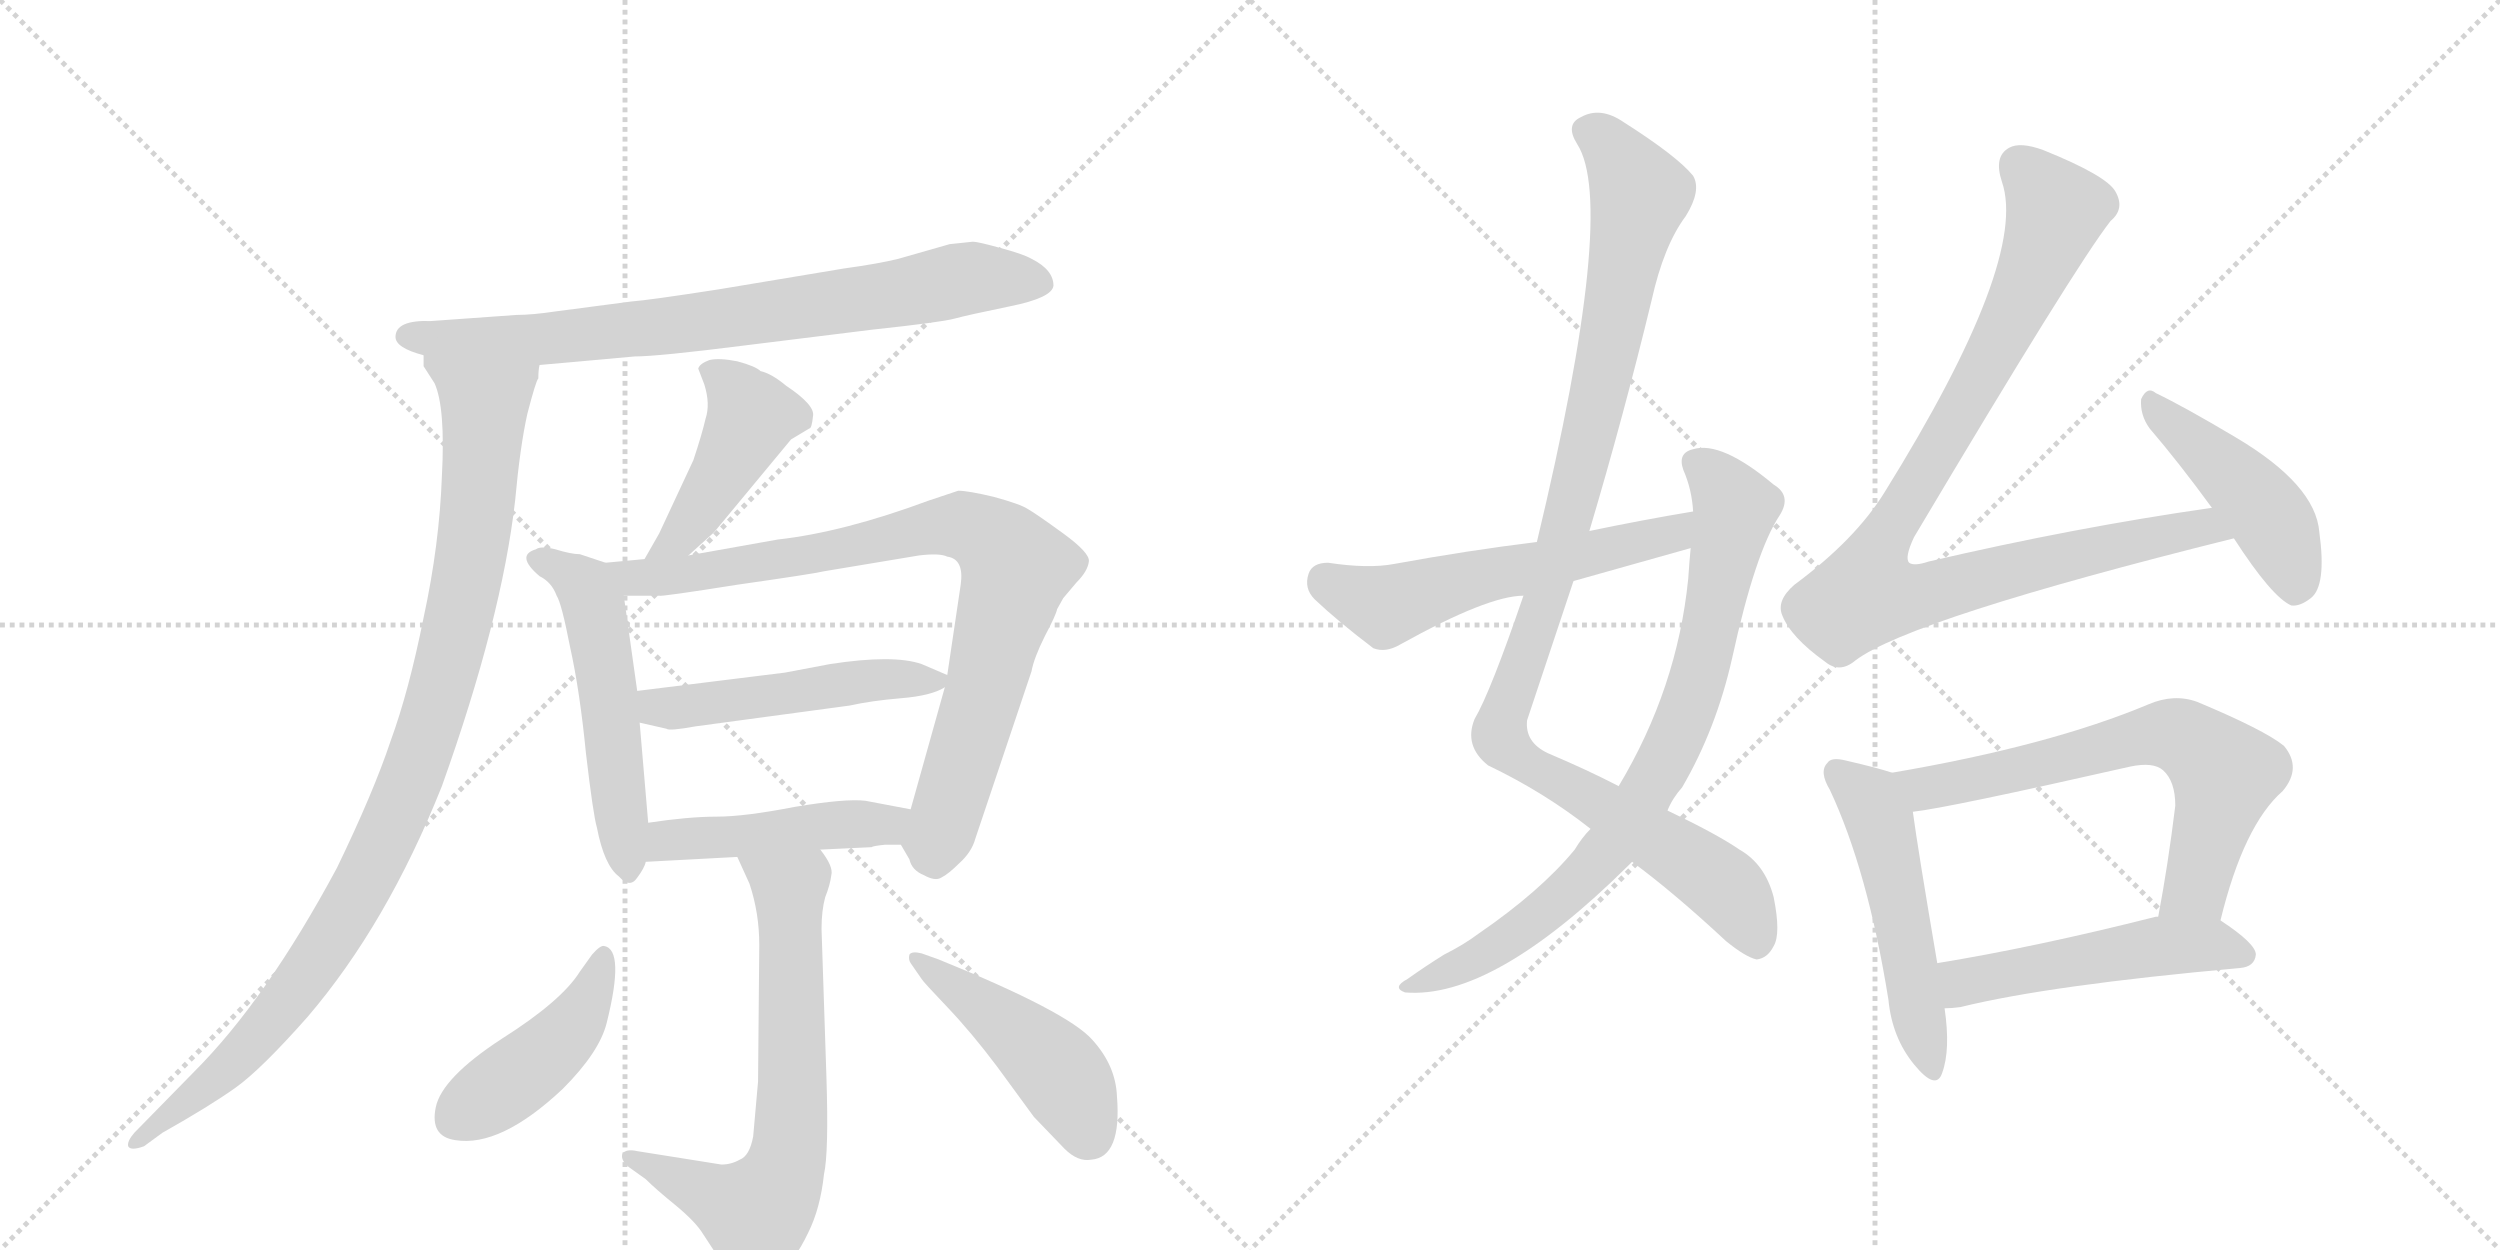 <svg version="1.1" viewBox="0 0 2048 1024" xmlns="http://www.w3.org/2000/svg">
  <g stroke="lightgray" stroke-dasharray="1,1" stroke-width="1" transform="scale(4, 4)">
    <line x1="0" y1="0" x2="256" y2="256"></line>
    <line x1="256" y1="0" x2="0" y2="256"></line>
    <line x1="128" y1="0" x2="128" y2="256"></line>
    <line x1="0" y1="128" x2="256" y2="128"></line>
    <line x1="256" y1="0" x2="512" y2="256"></line>
    <line x1="512" y1="0" x2="256" y2="256"></line>
    <line x1="384" y1="0" x2="384" y2="256"></line>
    <line x1="256" y1="128" x2="512" y2="128"></line>
  </g>
<g transform="scale(1, -1) translate(0, -850)">
   <style type="text/css">
    @keyframes keyframes0 {
      from {
       stroke: black;
       stroke-dashoffset: 778;
       stroke-width: 128;
       }
       72% {
       animation-timing-function: step-end;
       stroke: black;
       stroke-dashoffset: 0;
       stroke-width: 128;
       }
       to {
       stroke: black;
       stroke-width: 1024;
       }
       }
       #make-me-a-hanzi-animation-0 {
         animation: keyframes0 0.883s both;
         animation-delay: 0s;
         animation-timing-function: linear;
       }
    @keyframes keyframes1 {
      from {
       stroke: black;
       stroke-dashoffset: 1003;
       stroke-width: 128;
       }
       77% {
       animation-timing-function: step-end;
       stroke: black;
       stroke-dashoffset: 0;
       stroke-width: 128;
       }
       to {
       stroke: black;
       stroke-width: 1024;
       }
       }
       #make-me-a-hanzi-animation-1 {
         animation: keyframes1 1.066s both;
         animation-delay: 0.883s;
         animation-timing-function: linear;
       }
    @keyframes keyframes2 {
      from {
       stroke: black;
       stroke-dashoffset: 447;
       stroke-width: 128;
       }
       59% {
       animation-timing-function: step-end;
       stroke: black;
       stroke-dashoffset: 0;
       stroke-width: 128;
       }
       to {
       stroke: black;
       stroke-width: 1024;
       }
       }
       #make-me-a-hanzi-animation-2 {
         animation: keyframes2 0.614s both;
         animation-delay: 1.949s;
         animation-timing-function: linear;
       }
    @keyframes keyframes3 {
      from {
       stroke: black;
       stroke-dashoffset: 528;
       stroke-width: 128;
       }
       63% {
       animation-timing-function: step-end;
       stroke: black;
       stroke-dashoffset: 0;
       stroke-width: 128;
       }
       to {
       stroke: black;
       stroke-width: 1024;
       }
       }
       #make-me-a-hanzi-animation-3 {
         animation: keyframes3 0.68s both;
         animation-delay: 2.563s;
         animation-timing-function: linear;
       }
    @keyframes keyframes4 {
      from {
       stroke: black;
       stroke-dashoffset: 852;
       stroke-width: 128;
       }
       73% {
       animation-timing-function: step-end;
       stroke: black;
       stroke-dashoffset: 0;
       stroke-width: 128;
       }
       to {
       stroke: black;
       stroke-width: 1024;
       }
       }
       #make-me-a-hanzi-animation-4 {
         animation: keyframes4 0.943s both;
         animation-delay: 3.243s;
         animation-timing-function: linear;
       }
    @keyframes keyframes5 {
      from {
       stroke: black;
       stroke-dashoffset: 498;
       stroke-width: 128;
       }
       62% {
       animation-timing-function: step-end;
       stroke: black;
       stroke-dashoffset: 0;
       stroke-width: 128;
       }
       to {
       stroke: black;
       stroke-width: 1024;
       }
       }
       #make-me-a-hanzi-animation-5 {
         animation: keyframes5 0.655s both;
         animation-delay: 4.186s;
         animation-timing-function: linear;
       }
    @keyframes keyframes6 {
      from {
       stroke: black;
       stroke-dashoffset: 466;
       stroke-width: 128;
       }
       60% {
       animation-timing-function: step-end;
       stroke: black;
       stroke-dashoffset: 0;
       stroke-width: 128;
       }
       to {
       stroke: black;
       stroke-width: 1024;
       }
       }
       #make-me-a-hanzi-animation-6 {
         animation: keyframes6 0.629s both;
         animation-delay: 4.841s;
         animation-timing-function: linear;
       }
    @keyframes keyframes7 {
      from {
       stroke: black;
       stroke-dashoffset: 684;
       stroke-width: 128;
       }
       69% {
       animation-timing-function: step-end;
       stroke: black;
       stroke-dashoffset: 0;
       stroke-width: 128;
       }
       to {
       stroke: black;
       stroke-width: 1024;
       }
       }
       #make-me-a-hanzi-animation-7 {
         animation: keyframes7 0.807s both;
         animation-delay: 5.471s;
         animation-timing-function: linear;
       }
    @keyframes keyframes8 {
      from {
       stroke: black;
       stroke-dashoffset: 439;
       stroke-width: 128;
       }
       59% {
       animation-timing-function: step-end;
       stroke: black;
       stroke-dashoffset: 0;
       stroke-width: 128;
       }
       to {
       stroke: black;
       stroke-width: 1024;
       }
       }
       #make-me-a-hanzi-animation-8 {
         animation: keyframes8 0.607s both;
         animation-delay: 6.277s;
         animation-timing-function: linear;
       }
    @keyframes keyframes9 {
      from {
       stroke: black;
       stroke-dashoffset: 464;
       stroke-width: 128;
       }
       60% {
       animation-timing-function: step-end;
       stroke: black;
       stroke-dashoffset: 0;
       stroke-width: 128;
       }
       to {
       stroke: black;
       stroke-width: 1024;
       }
       }
       #make-me-a-hanzi-animation-9 {
         animation: keyframes9 0.628s both;
         animation-delay: 6.885s;
         animation-timing-function: linear;
       }
    @keyframes keyframes10 {
      from {
       stroke: black;
       stroke-dashoffset: 1060;
       stroke-width: 128;
       }
       78% {
       animation-timing-function: step-end;
       stroke: black;
       stroke-dashoffset: 0;
       stroke-width: 128;
       }
       to {
       stroke: black;
       stroke-width: 1024;
       }
       }
       #make-me-a-hanzi-animation-10 {
         animation: keyframes10 1.113s both;
         animation-delay: 7.512s;
         animation-timing-function: linear;
       }
    @keyframes keyframes11 {
      from {
       stroke: black;
       stroke-dashoffset: 807;
       stroke-width: 128;
       }
       72% {
       animation-timing-function: step-end;
       stroke: black;
       stroke-dashoffset: 0;
       stroke-width: 128;
       }
       to {
       stroke: black;
       stroke-width: 1024;
       }
       }
       #make-me-a-hanzi-animation-11 {
         animation: keyframes11 0.907s both;
         animation-delay: 8.625s;
         animation-timing-function: linear;
       }
    @keyframes keyframes12 {
      from {
       stroke: black;
       stroke-dashoffset: 568;
       stroke-width: 128;
       }
       65% {
       animation-timing-function: step-end;
       stroke: black;
       stroke-dashoffset: 0;
       stroke-width: 128;
       }
       to {
       stroke: black;
       stroke-width: 1024;
       }
       }
       #make-me-a-hanzi-animation-12 {
         animation: keyframes12 0.712s both;
         animation-delay: 9.532s;
         animation-timing-function: linear;
       }
    @keyframes keyframes13 {
      from {
       stroke: black;
       stroke-dashoffset: 955;
       stroke-width: 128;
       }
       76% {
       animation-timing-function: step-end;
       stroke: black;
       stroke-dashoffset: 0;
       stroke-width: 128;
       }
       to {
       stroke: black;
       stroke-width: 1024;
       }
       }
       #make-me-a-hanzi-animation-13 {
         animation: keyframes13 1.027s both;
         animation-delay: 10.244s;
         animation-timing-function: linear;
       }
    @keyframes keyframes14 {
      from {
       stroke: black;
       stroke-dashoffset: 454;
       stroke-width: 128;
       }
       60% {
       animation-timing-function: step-end;
       stroke: black;
       stroke-dashoffset: 0;
       stroke-width: 128;
       }
       to {
       stroke: black;
       stroke-width: 1024;
       }
       }
       #make-me-a-hanzi-animation-14 {
         animation: keyframes14 0.619s both;
         animation-delay: 11.271s;
         animation-timing-function: linear;
       }
    @keyframes keyframes15 {
      from {
       stroke: black;
       stroke-dashoffset: 514;
       stroke-width: 128;
       }
       63% {
       animation-timing-function: step-end;
       stroke: black;
       stroke-dashoffset: 0;
       stroke-width: 128;
       }
       to {
       stroke: black;
       stroke-width: 1024;
       }
       }
       #make-me-a-hanzi-animation-15 {
         animation: keyframes15 0.668s both;
         animation-delay: 11.89s;
         animation-timing-function: linear;
       }
    @keyframes keyframes16 {
      from {
       stroke: black;
       stroke-dashoffset: 665;
       stroke-width: 128;
       }
       68% {
       animation-timing-function: step-end;
       stroke: black;
       stroke-dashoffset: 0;
       stroke-width: 128;
       }
       to {
       stroke: black;
       stroke-width: 1024;
       }
       }
       #make-me-a-hanzi-animation-16 {
         animation: keyframes16 0.791s both;
         animation-delay: 12.559s;
         animation-timing-function: linear;
       }
    @keyframes keyframes17 {
      from {
       stroke: black;
       stroke-dashoffset: 507;
       stroke-width: 128;
       }
       62% {
       animation-timing-function: step-end;
       stroke: black;
       stroke-dashoffset: 0;
       stroke-width: 128;
       }
       to {
       stroke: black;
       stroke-width: 1024;
       }
       }
       #make-me-a-hanzi-animation-17 {
         animation: keyframes17 0.663s both;
         animation-delay: 13.35s;
         animation-timing-function: linear;
       }
</style>
<path d="M 324 574 Q 324 565 347 559 L 442 551 L 520 558 Q 539 558 610 567 L 715 580 Q 771 586 782 589 Q 793 592 827 599 Q 862 606 863 616 Q 863 629 845 638 Q 838 642 819 647 Q 801 652 797 652 L 778 650 L 736 638 Q 720 634 691 630 L 589 613 Q 531 604 517 603 L 456 595 Q 436 592 423 592 L 353 587 Q 324 588 324 574 Z" fill="lightgray"></path> 
<path d="M 347 559 L 347 550 L 356 536 Q 365 516 362 460 Q 360 404 347 344 Q 335 284 320 243 Q 306 201 276 139 Q 218 31 159 -28 L 110 -78 Q 104 -85 105 -89 Q 107 -93 118 -89 L 133 -78 Q 172 -56 193 -41 Q 214 -26 252 17 Q 317 93 362 206 Q 411 343 422 440 Q 426 484 432 511 Q 439 538 441 540 Q 441 547 442 551 C 449 580 337 587 347 559 Z" fill="lightgray"></path> 
<path d="M 564 395 L 585 414 L 648 490 L 663 499 Q 665 499 666 509 Q 668 518 644 534 Q 632 544 623 546 Q 619 550 604 554 Q 589 557 581 555 Q 573 552 572 548 L 577 535 Q 582 519 578 507 Q 575 494 568 473 L 540 413 L 528 392 C 513 366 542 375 564 395 Z" fill="lightgray"></path> 
<path d="M 496 389 L 475 396 Q 468 396 455 400 Q 443 403 439 400 Q 422 395 442 378 Q 452 373 456 362 Q 460 356 467 320 Q 475 284 480 233 Q 486 182 489 172 Q 495 141 507 132 Q 516 122 522 131 Q 528 139 529 144 L 531 176 L 524 258 L 522 284 L 511 362 C 508 385 508 385 496 389 Z" fill="lightgray"></path> 
<path d="M 738 158 L 745 146 Q 747 137 757 133 Q 766 128 771 131 Q 777 134 786 143 Q 796 152 799 163 L 845 300 Q 847 311 856 329 Q 865 346 866 351 L 871 360 L 882 373 Q 891 382 892 390 Q 893 397 871 413 Q 849 429 842 433 Q 836 437 814 443 Q 793 448 785 448 L 761 440 Q 691 414 637 408 L 564 395 L 528 392 L 496 389 C 466 386 481 362 511 362 L 540 362 Q 541 361 604 371 Q 667 380 675 382 L 753 395 Q 770 397 776 394 Q 790 392 787 371 L 776 297 L 774 287 L 746 187 C 738 158 738 158 738 158 Z" fill="lightgray"></path> 
<path d="M 643 299 L 522 284 C 492 280 495 265 524 258 L 546 253 Q 548 251 570 255 L 696 272 Q 714 276 738 278 Q 763 280 774 287 C 786 293 786 293 776 297 L 755 306 Q 732 314 680 306 L 643 299 Z" fill="lightgray"></path> 
<path d="M 725 158 L 738 158 C 768 158 775 181 746 187 L 709 194 Q 693 196 651 189 Q 610 181 587 181 Q 564 181 531 176 C 501 172 499 142 529 144 L 604 148 L 672 154 L 714 156 Q 715 157 725 158 Z" fill="lightgray"></path> 
<path d="M 604 148 L 614 126 Q 622 102 622 76 L 621 -36 L 617 -81 Q 614 -97 606 -100 Q 599 -104 591 -104 L 522 -93 Q 513 -91 510 -95 Q 508 -100 515 -106 L 529 -116 Q 537 -124 553 -137 Q 570 -151 576 -161 L 595 -190 Q 611 -215 637 -195 Q 651 -183 662 -160 Q 672 -140 675 -112 Q 679 -94 677 -32 L 673 89 Q 673 104 676 115 Q 680 125 681 133 Q 683 140 672 154 C 656 179 592 175 604 148 Z" fill="lightgray"></path> 
<path d="M 495 75 Q 492 76 485 68 L 475 54 Q 460 30 411 -1 Q 362 -33 357 -57 Q 352 -81 373 -84 Q 410 -90 461 -42 Q 491 -12 497 12 Q 512 72 495 75 Z" fill="lightgray"></path> 
<path d="M 746 61 L 755 48 Q 756 46 776 25 Q 796 4 817 -24 L 847 -65 L 872 -91 Q 883 -102 894 -100 Q 919 -98 915 -48 Q 914 -23 895 -2 Q 875 21 769 64 L 755 69 Q 747 71 745 68 Q 744 64 746 61 Z" fill="lightgray"></path> 
<path d="M 1337 144 Q 1371 119 1414 79 Q 1430 66 1439 64 Q 1448 65 1453 75 Q 1459 85 1453 115 Q 1446 142 1425 154 Q 1406 167 1366 186 L 1326 206 Q 1301 219 1268 233 Q 1249 242 1251 260 Q 1270 317 1289 374 L 1302 415 Q 1330 509 1353 604 Q 1363 649 1381 673 Q 1394 694 1387 706 Q 1374 722 1330 750 Q 1311 763 1295 754 Q 1282 748 1292 732 Q 1325 681 1259 406 L 1248 362 Q 1221 283 1208 261 Q 1199 239 1219 223 Q 1265 201 1303 171 L 1337 144 Z" fill="lightgray"></path> 
<path d="M 1303 171 Q 1296 164 1290 154 Q 1262 120 1211 85 Q 1199 76 1183 68 Q 1167 58 1153 48 Q 1140 41 1151 37 Q 1223 31 1334 141 Q 1335 142 1337 144 L 1366 186 Q 1370 196 1378 205 Q 1406 253 1419 311 Q 1438 398 1458 428 Q 1468 444 1453 453 Q 1410 489 1387 482 Q 1374 479 1379 465 Q 1386 449 1387 431 L 1385 401 Q 1384 391 1383 376 Q 1374 286 1326 206 L 1303 171 Z" fill="lightgray"></path> 
<path d="M 1387 431 Q 1345 424 1302 415 L 1259 406 Q 1202 399 1142 388 Q 1121 384 1088 389 Q 1075 389 1072 380 Q 1068 368 1077 359 Q 1096 341 1125 319 Q 1135 315 1147 322 Q 1219 362 1248 362 L 1289 374 Q 1335 387 1385 401 C 1414 409 1417 436 1387 431 Z" fill="lightgray"></path> 
<path d="M 1812 434 Q 1700 418 1580 390 Q 1568 386 1564 389 Q 1560 393 1568 410 Q 1700 632 1729 669 Q 1741 679 1733 693 Q 1726 706 1674 727 Q 1655 734 1646 729 Q 1633 722 1640 701 Q 1662 637 1544 447 Q 1520 408 1470 371 Q 1455 358 1460 346 Q 1467 328 1495 308 Q 1507 298 1520 309 Q 1565 343 1830 409 C 1859 416 1842 438 1812 434 Z" fill="lightgray"></path> 
<path d="M 1830 409 Q 1861 361 1877 354 Q 1884 353 1893 360 Q 1906 370 1900 414 Q 1897 453 1831 492 Q 1789 517 1766 528 Q 1759 534 1754 523 Q 1753 510 1761 499 Q 1785 471 1812 434 L 1830 409 Z" fill="lightgray"></path> 
<path d="M 1550 217 Q 1538 221 1512 227 Q 1500 230 1497 225 Q 1490 218 1499 203 Q 1530 137 1547 31 Q 1550 0 1568 -22 Q 1586 -44 1591 -29 Q 1598 -10 1593 24 L 1587 61 Q 1571 155 1567 185 C 1563 213 1563 213 1550 217 Z" fill="lightgray"></path> 
<path d="M 1819 96 Q 1838 174 1870 202 Q 1886 221 1871 239 Q 1855 252 1800 275 Q 1781 282 1760 273 Q 1679 239 1550 217 C 1520 212 1537 181 1567 185 Q 1595 188 1745 222 Q 1764 226 1772 219 Q 1782 210 1782 190 Q 1776 141 1768 99 C 1763 69 1811 67 1819 96 Z" fill="lightgray"></path> 
<path d="M 1593 24 Q 1599 24 1606 25 Q 1679 43 1835 57 Q 1847 58 1848 68 Q 1848 77 1819 96 C 1804 106 1797 105 1768 99 Q 1767 99 1766 99 Q 1667 74 1587 61 C 1557 56 1563 22 1593 24 Z" fill="lightgray"></path> 
      <clipPath id="make-me-a-hanzi-clip-0">
      <path d="M 324 574 Q 324 565 347 559 L 442 551 L 520 558 Q 539 558 610 567 L 715 580 Q 771 586 782 589 Q 793 592 827 599 Q 862 606 863 616 Q 863 629 845 638 Q 838 642 819 647 Q 801 652 797 652 L 778 650 L 736 638 Q 720 634 691 630 L 589 613 Q 531 604 517 603 L 456 595 Q 436 592 423 592 L 353 587 Q 324 588 324 574 Z" fill="lightgray"></path>
      </clipPath>
      <path clip-path="url(#make-me-a-hanzi-clip-0)" d="M 334 575 L 448 572 L 596 588 L 786 621 L 852 619 " fill="none" id="make-me-a-hanzi-animation-0" stroke-dasharray="650 1300" stroke-linecap="round"></path>

      <clipPath id="make-me-a-hanzi-clip-1">
      <path d="M 347 559 L 347 550 L 356 536 Q 365 516 362 460 Q 360 404 347 344 Q 335 284 320 243 Q 306 201 276 139 Q 218 31 159 -28 L 110 -78 Q 104 -85 105 -89 Q 107 -93 118 -89 L 133 -78 Q 172 -56 193 -41 Q 214 -26 252 17 Q 317 93 362 206 Q 411 343 422 440 Q 426 484 432 511 Q 439 538 441 540 Q 441 547 442 551 C 449 580 337 587 347 559 Z" fill="lightgray"></path>
      </clipPath>
      <path clip-path="url(#make-me-a-hanzi-clip-1)" d="M 355 555 L 397 519 L 385 388 L 341 223 L 302 135 L 240 36 L 171 -39 L 112 -85 " fill="none" id="make-me-a-hanzi-animation-1" stroke-dasharray="875 1750" stroke-linecap="round"></path>

      <clipPath id="make-me-a-hanzi-clip-2">
      <path d="M 564 395 L 585 414 L 648 490 L 663 499 Q 665 499 666 509 Q 668 518 644 534 Q 632 544 623 546 Q 619 550 604 554 Q 589 557 581 555 Q 573 552 572 548 L 577 535 Q 582 519 578 507 Q 575 494 568 473 L 540 413 L 528 392 C 513 366 542 375 564 395 Z" fill="lightgray"></path>
      </clipPath>
      <path clip-path="url(#make-me-a-hanzi-clip-2)" d="M 582 544 L 595 538 L 615 508 L 557 410 L 534 396 " fill="none" id="make-me-a-hanzi-animation-2" stroke-dasharray="319 638" stroke-linecap="round"></path>

      <clipPath id="make-me-a-hanzi-clip-3">
      <path d="M 496 389 L 475 396 Q 468 396 455 400 Q 443 403 439 400 Q 422 395 442 378 Q 452 373 456 362 Q 460 356 467 320 Q 475 284 480 233 Q 486 182 489 172 Q 495 141 507 132 Q 516 122 522 131 Q 528 139 529 144 L 531 176 L 524 258 L 522 284 L 511 362 C 508 385 508 385 496 389 Z" fill="lightgray"></path>
      </clipPath>
      <path clip-path="url(#make-me-a-hanzi-clip-3)" d="M 442 389 L 474 374 L 487 351 L 515 143 " fill="none" id="make-me-a-hanzi-animation-3" stroke-dasharray="400 800" stroke-linecap="round"></path>

      <clipPath id="make-me-a-hanzi-clip-4">
      <path d="M 738 158 L 745 146 Q 747 137 757 133 Q 766 128 771 131 Q 777 134 786 143 Q 796 152 799 163 L 845 300 Q 847 311 856 329 Q 865 346 866 351 L 871 360 L 882 373 Q 891 382 892 390 Q 893 397 871 413 Q 849 429 842 433 Q 836 437 814 443 Q 793 448 785 448 L 761 440 Q 691 414 637 408 L 564 395 L 528 392 L 496 389 C 466 386 481 362 511 362 L 540 362 Q 541 361 604 371 Q 667 380 675 382 L 753 395 Q 770 397 776 394 Q 790 392 787 371 L 776 297 L 774 287 L 746 187 C 738 158 738 158 738 158 Z" fill="lightgray"></path>
      </clipPath>
      <path clip-path="url(#make-me-a-hanzi-clip-4)" d="M 502 383 L 519 376 L 555 378 L 788 420 L 821 401 L 831 383 L 825 353 L 766 146 " fill="none" id="make-me-a-hanzi-animation-4" stroke-dasharray="724 1448" stroke-linecap="round"></path>

      <clipPath id="make-me-a-hanzi-clip-5">
      <path d="M 643 299 L 522 284 C 492 280 495 265 524 258 L 546 253 Q 548 251 570 255 L 696 272 Q 714 276 738 278 Q 763 280 774 287 C 786 293 786 293 776 297 L 755 306 Q 732 314 680 306 L 643 299 Z" fill="lightgray"></path>
      </clipPath>
      <path clip-path="url(#make-me-a-hanzi-clip-5)" d="M 530 278 L 538 271 L 559 270 L 710 293 L 768 293 " fill="none" id="make-me-a-hanzi-animation-5" stroke-dasharray="370 740" stroke-linecap="round"></path>

      <clipPath id="make-me-a-hanzi-clip-6">
      <path d="M 725 158 L 738 158 C 768 158 775 181 746 187 L 709 194 Q 693 196 651 189 Q 610 181 587 181 Q 564 181 531 176 C 501 172 499 142 529 144 L 604 148 L 672 154 L 714 156 Q 715 157 725 158 Z" fill="lightgray"></path>
      </clipPath>
      <path clip-path="url(#make-me-a-hanzi-clip-6)" d="M 536 149 L 543 159 L 556 163 L 716 174 L 739 181 " fill="none" id="make-me-a-hanzi-animation-6" stroke-dasharray="338 676" stroke-linecap="round"></path>

      <clipPath id="make-me-a-hanzi-clip-7">
      <path d="M 604 148 L 614 126 Q 622 102 622 76 L 621 -36 L 617 -81 Q 614 -97 606 -100 Q 599 -104 591 -104 L 522 -93 Q 513 -91 510 -95 Q 508 -100 515 -106 L 529 -116 Q 537 -124 553 -137 Q 570 -151 576 -161 L 595 -190 Q 611 -215 637 -195 Q 651 -183 662 -160 Q 672 -140 675 -112 Q 679 -94 677 -32 L 673 89 Q 673 104 676 115 Q 680 125 681 133 Q 683 140 672 154 C 656 179 592 175 604 148 Z" fill="lightgray"></path>
      </clipPath>
      <path clip-path="url(#make-me-a-hanzi-clip-7)" d="M 611 145 L 647 122 L 650 -42 L 641 -114 L 619 -144 L 517 -99 " fill="none" id="make-me-a-hanzi-animation-7" stroke-dasharray="556 1112" stroke-linecap="round"></path>

      <clipPath id="make-me-a-hanzi-clip-8">
      <path d="M 495 75 Q 492 76 485 68 L 475 54 Q 460 30 411 -1 Q 362 -33 357 -57 Q 352 -81 373 -84 Q 410 -90 461 -42 Q 491 -12 497 12 Q 512 72 495 75 Z" fill="lightgray"></path>
      </clipPath>
      <path clip-path="url(#make-me-a-hanzi-clip-8)" d="M 494 66 L 481 27 L 454 -7 L 374 -65 " fill="none" id="make-me-a-hanzi-animation-8" stroke-dasharray="311 622" stroke-linecap="round"></path>

      <clipPath id="make-me-a-hanzi-clip-9">
      <path d="M 746 61 L 755 48 Q 756 46 776 25 Q 796 4 817 -24 L 847 -65 L 872 -91 Q 883 -102 894 -100 Q 919 -98 915 -48 Q 914 -23 895 -2 Q 875 21 769 64 L 755 69 Q 747 71 745 68 Q 744 64 746 61 Z" fill="lightgray"></path>
      </clipPath>
      <path clip-path="url(#make-me-a-hanzi-clip-9)" d="M 750 65 L 863 -23 L 893 -80 " fill="none" id="make-me-a-hanzi-animation-9" stroke-dasharray="336 672" stroke-linecap="round"></path>

      <clipPath id="make-me-a-hanzi-clip-10">
      <path d="M 1337 144 Q 1371 119 1414 79 Q 1430 66 1439 64 Q 1448 65 1453 75 Q 1459 85 1453 115 Q 1446 142 1425 154 Q 1406 167 1366 186 L 1326 206 Q 1301 219 1268 233 Q 1249 242 1251 260 Q 1270 317 1289 374 L 1302 415 Q 1330 509 1353 604 Q 1363 649 1381 673 Q 1394 694 1387 706 Q 1374 722 1330 750 Q 1311 763 1295 754 Q 1282 748 1292 732 Q 1325 681 1259 406 L 1248 362 Q 1221 283 1208 261 Q 1199 239 1219 223 Q 1265 201 1303 171 L 1337 144 Z" fill="lightgray"></path>
      </clipPath>
      <path clip-path="url(#make-me-a-hanzi-clip-10)" d="M 1300 742 L 1324 724 L 1344 690 L 1286 428 L 1229 250 L 1234 237 L 1258 219 L 1411 125 L 1429 102 L 1438 77 " fill="none" id="make-me-a-hanzi-animation-10" stroke-dasharray="932 1864" stroke-linecap="round"></path>

      <clipPath id="make-me-a-hanzi-clip-11">
      <path d="M 1303 171 Q 1296 164 1290 154 Q 1262 120 1211 85 Q 1199 76 1183 68 Q 1167 58 1153 48 Q 1140 41 1151 37 Q 1223 31 1334 141 Q 1335 142 1337 144 L 1366 186 Q 1370 196 1378 205 Q 1406 253 1419 311 Q 1438 398 1458 428 Q 1468 444 1453 453 Q 1410 489 1387 482 Q 1374 479 1379 465 Q 1386 449 1387 431 L 1385 401 Q 1384 391 1383 376 Q 1374 286 1326 206 L 1303 171 Z" fill="lightgray"></path>
      </clipPath>
      <path clip-path="url(#make-me-a-hanzi-clip-11)" d="M 1388 471 L 1422 434 L 1392 296 L 1362 222 L 1299 132 L 1231 78 L 1156 42 " fill="none" id="make-me-a-hanzi-animation-11" stroke-dasharray="679 1358" stroke-linecap="round"></path>

      <clipPath id="make-me-a-hanzi-clip-12">
      <path d="M 1387 431 Q 1345 424 1302 415 L 1259 406 Q 1202 399 1142 388 Q 1121 384 1088 389 Q 1075 389 1072 380 Q 1068 368 1077 359 Q 1096 341 1125 319 Q 1135 315 1147 322 Q 1219 362 1248 362 L 1289 374 Q 1335 387 1385 401 C 1414 409 1417 436 1387 431 Z" fill="lightgray"></path>
      </clipPath>
      <path clip-path="url(#make-me-a-hanzi-clip-12)" d="M 1086 375 L 1135 353 L 1226 381 L 1360 409 L 1381 424 " fill="none" id="make-me-a-hanzi-animation-12" stroke-dasharray="440 880" stroke-linecap="round"></path>

      <clipPath id="make-me-a-hanzi-clip-13">
      <path d="M 1812 434 Q 1700 418 1580 390 Q 1568 386 1564 389 Q 1560 393 1568 410 Q 1700 632 1729 669 Q 1741 679 1733 693 Q 1726 706 1674 727 Q 1655 734 1646 729 Q 1633 722 1640 701 Q 1662 637 1544 447 Q 1520 408 1470 371 Q 1455 358 1460 346 Q 1467 328 1495 308 Q 1507 298 1520 309 Q 1565 343 1830 409 C 1859 416 1842 438 1812 434 Z" fill="lightgray"></path>
      </clipPath>
      <path clip-path="url(#make-me-a-hanzi-clip-13)" d="M 1654 714 L 1685 678 L 1680 663 L 1634 562 L 1548 418 L 1529 363 L 1571 361 L 1806 419 L 1817 409 " fill="none" id="make-me-a-hanzi-animation-13" stroke-dasharray="827 1654" stroke-linecap="round"></path>

      <clipPath id="make-me-a-hanzi-clip-14">
      <path d="M 1830 409 Q 1861 361 1877 354 Q 1884 353 1893 360 Q 1906 370 1900 414 Q 1897 453 1831 492 Q 1789 517 1766 528 Q 1759 534 1754 523 Q 1753 510 1761 499 Q 1785 471 1812 434 L 1830 409 Z" fill="lightgray"></path>
      </clipPath>
      <path clip-path="url(#make-me-a-hanzi-clip-14)" d="M 1763 518 L 1856 431 L 1877 387 L 1879 365 " fill="none" id="make-me-a-hanzi-animation-14" stroke-dasharray="326 652" stroke-linecap="round"></path>

      <clipPath id="make-me-a-hanzi-clip-15">
      <path d="M 1550 217 Q 1538 221 1512 227 Q 1500 230 1497 225 Q 1490 218 1499 203 Q 1530 137 1547 31 Q 1550 0 1568 -22 Q 1586 -44 1591 -29 Q 1598 -10 1593 24 L 1587 61 Q 1571 155 1567 185 C 1563 213 1563 213 1550 217 Z" fill="lightgray"></path>
      </clipPath>
      <path clip-path="url(#make-me-a-hanzi-clip-15)" d="M 1506 217 L 1532 195 L 1540 177 L 1580 -23 " fill="none" id="make-me-a-hanzi-animation-15" stroke-dasharray="386 772" stroke-linecap="round"></path>

      <clipPath id="make-me-a-hanzi-clip-16">
      <path d="M 1819 96 Q 1838 174 1870 202 Q 1886 221 1871 239 Q 1855 252 1800 275 Q 1781 282 1760 273 Q 1679 239 1550 217 C 1520 212 1537 181 1567 185 Q 1595 188 1745 222 Q 1764 226 1772 219 Q 1782 210 1782 190 Q 1776 141 1768 99 C 1763 69 1811 67 1819 96 Z" fill="lightgray"></path>
      </clipPath>
      <path clip-path="url(#make-me-a-hanzi-clip-16)" d="M 1560 215 L 1569 207 L 1591 206 L 1763 248 L 1787 247 L 1823 216 L 1799 123 L 1775 105 " fill="none" id="make-me-a-hanzi-animation-16" stroke-dasharray="537 1074" stroke-linecap="round"></path>

      <clipPath id="make-me-a-hanzi-clip-17">
      <path d="M 1593 24 Q 1599 24 1606 25 Q 1679 43 1835 57 Q 1847 58 1848 68 Q 1848 77 1819 96 C 1804 106 1797 105 1768 99 Q 1767 99 1766 99 Q 1667 74 1587 61 C 1557 56 1563 22 1593 24 Z" fill="lightgray"></path>
      </clipPath>
      <path clip-path="url(#make-me-a-hanzi-clip-17)" d="M 1595 56 L 1608 45 L 1773 75 L 1817 76 L 1838 68 " fill="none" id="make-me-a-hanzi-animation-17" stroke-dasharray="379 758" stroke-linecap="round"></path>

</g>
</svg>
